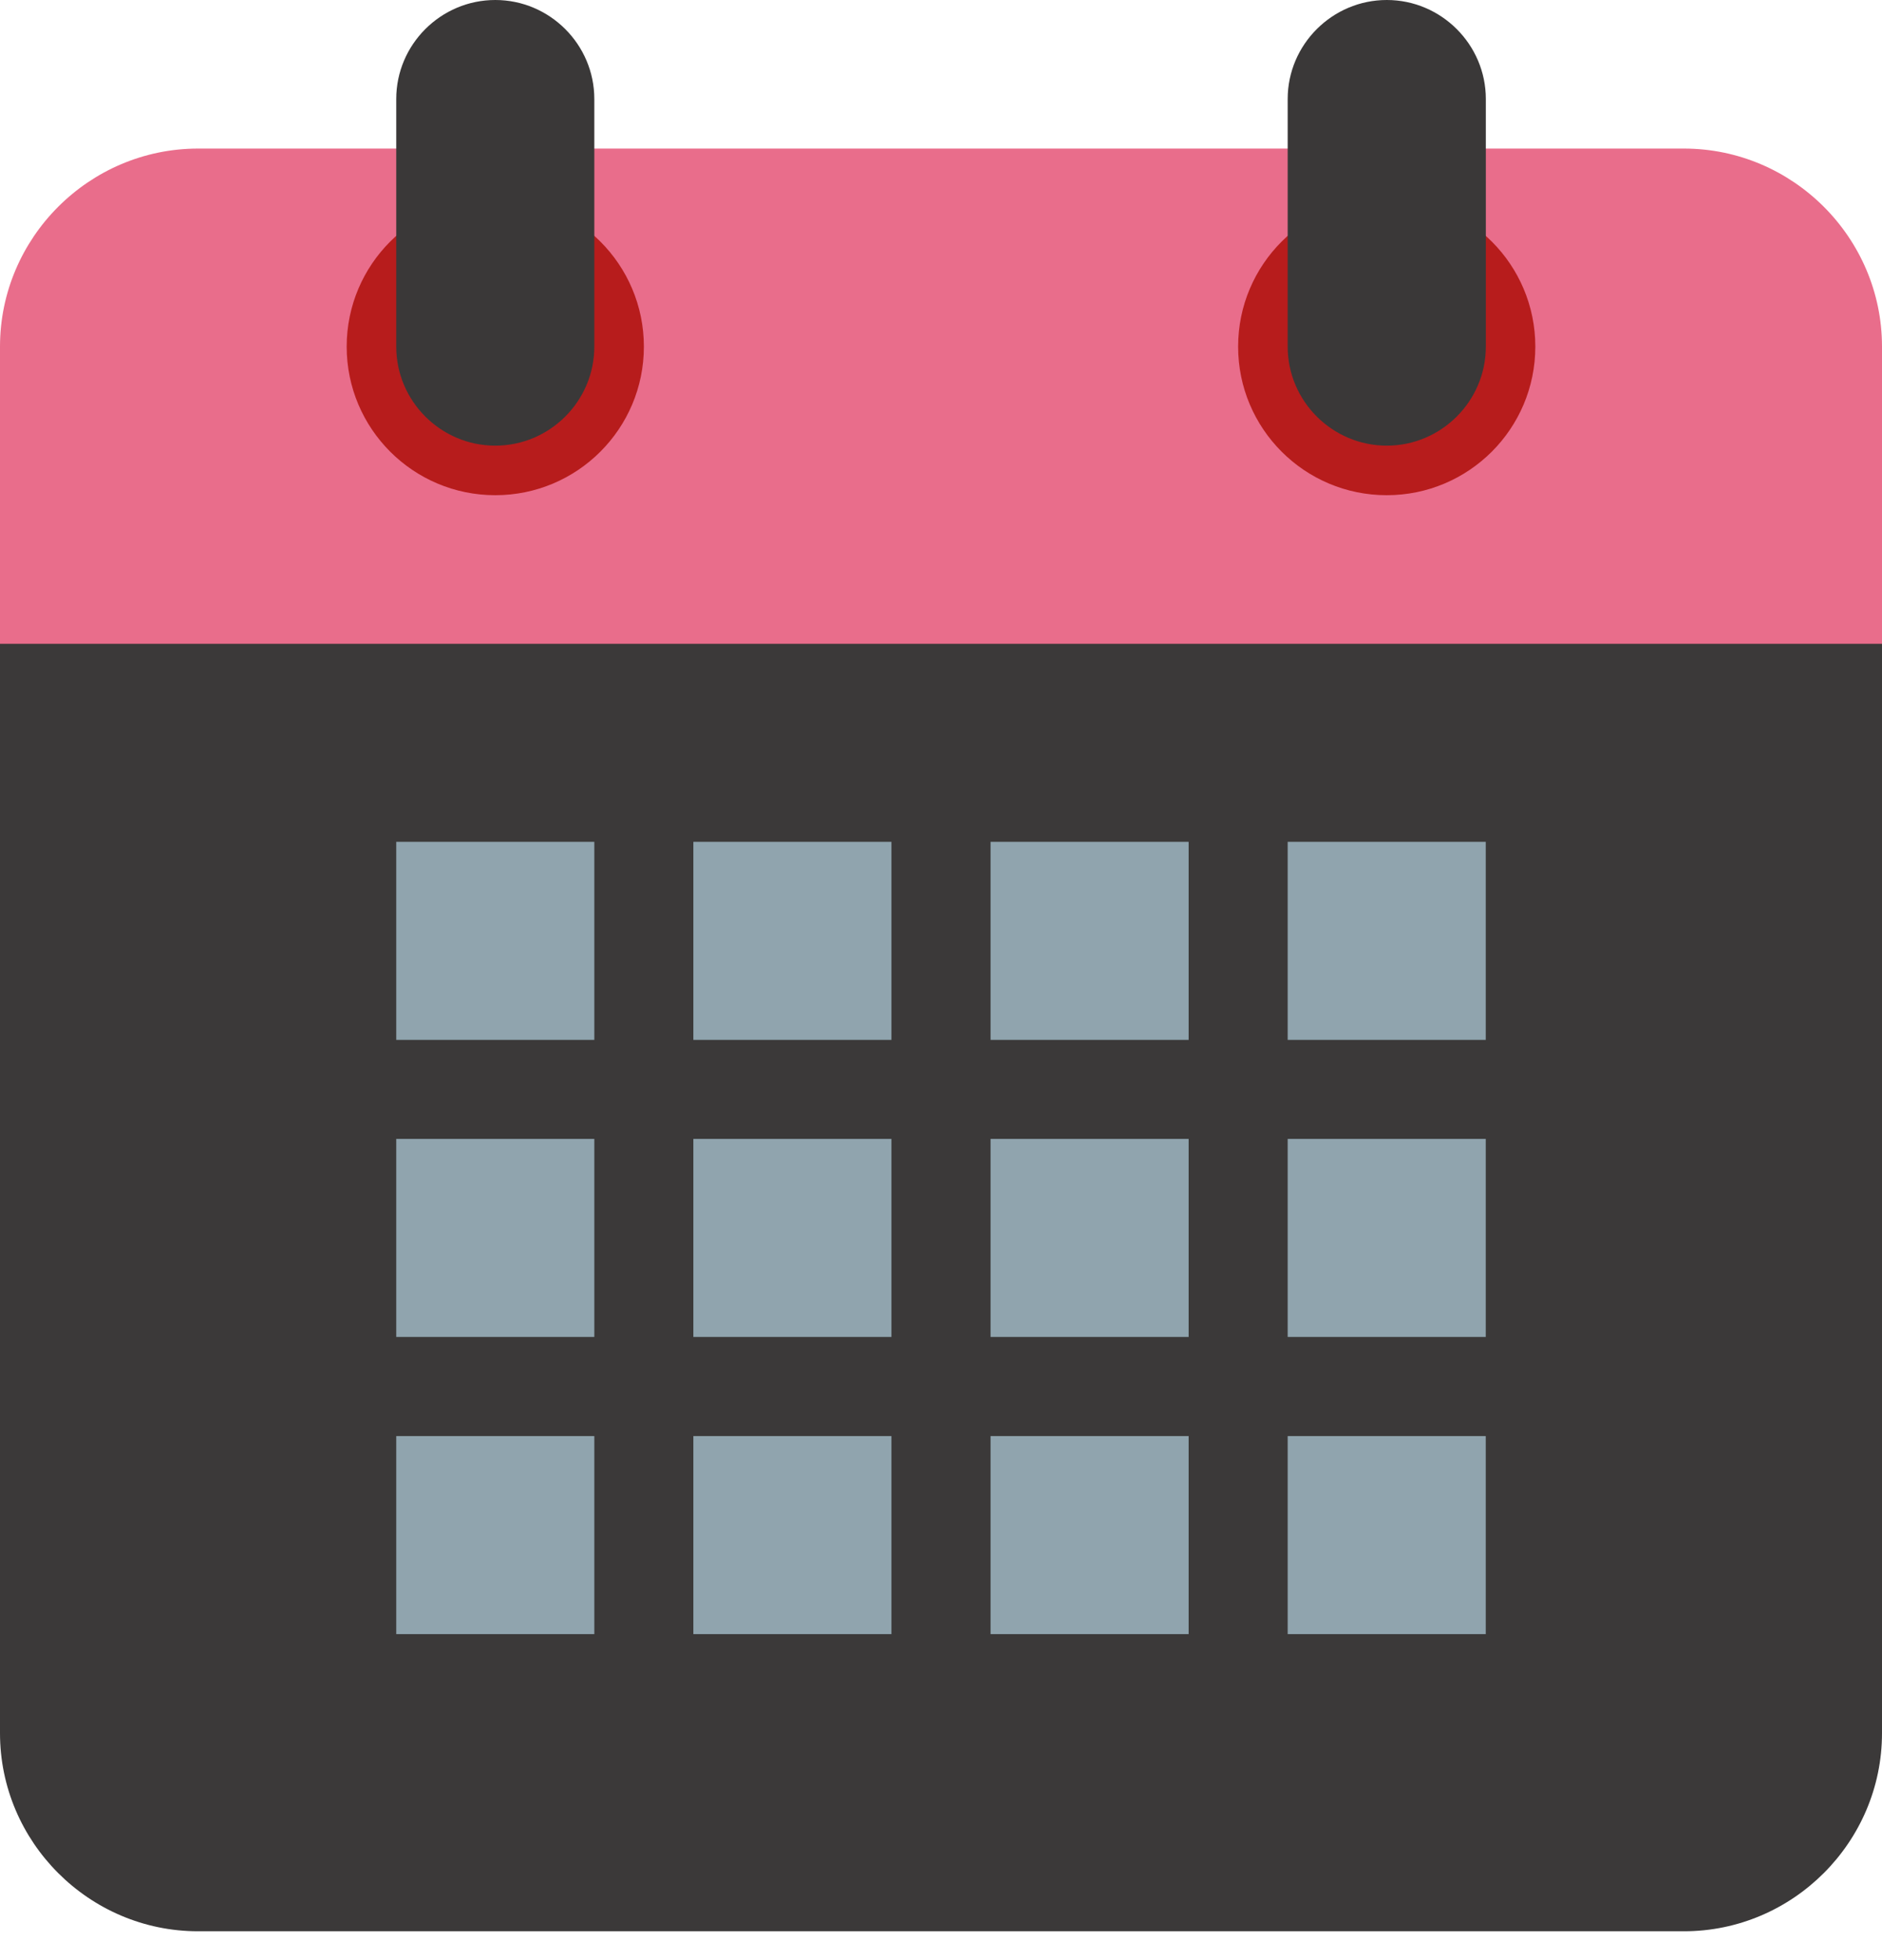 <?xml version="1.0" encoding="UTF-8"?>
<svg width="24px" height="25px" viewBox="0 0 24 25" version="1.1" xmlns="http://www.w3.org/2000/svg" xmlns:xlink="http://www.w3.org/1999/xlink">
    <title>Calendar_Icon</title>
    <g id="Flash-Betting" stroke="none" stroke-width="1" fill="none" fill-rule="evenodd">
        <g id="Market" transform="translate(-36, -191)" fill-rule="nonzero">
            <g id="Sidebar" transform="translate(-1, 0)">
                <g id="Balance+Calendar" transform="translate(0, 121)">
                    <g id="Calendar_Icon" transform="translate(37, 70)">
                        <path d="M0,22.105 L0,6.947 L24,6.947 L24,22.105 C24,23.495 22.863,24.632 21.474,24.632 L2.526,24.632 C1.137,24.632 0,23.495 0,22.105 Z" id="Path" fill="#3B3939"></path>
                        <path d="M24,4.421 L24,8.211 L0,8.211 L0,4.421 C0,3.032 1.137,1.895 2.526,1.895 L21.474,1.895 C22.863,1.895 24,3.032 24,4.421 Z" id="Path" fill="#E96D8B"></path>
                        <g id="Group" transform="translate(4.421, 2.526)" fill="#B71C1C">
                            <circle id="Oval" cx="13.263" cy="1.895" r="1.895"></circle>
                            <circle id="Oval" cx="1.895" cy="1.895" r="1.895"></circle>
                        </g>
                        <g id="Group" transform="translate(5.053, 0)" fill="#3A3838">
                            <path d="M12.632,0 C11.937,0 11.368,0.568 11.368,1.263 L11.368,4.421 C11.368,5.116 11.937,5.684 12.632,5.684 C13.326,5.684 13.895,5.116 13.895,4.421 L13.895,1.263 C13.895,0.568 13.326,0 12.632,0 Z" id="Path"></path>
                            <path d="M1.263,0 C0.568,0 0,0.568 0,1.263 L0,4.421 C0,5.116 0.568,5.684 1.263,5.684 C1.958,5.684 2.526,5.116 2.526,4.421 L2.526,1.263 C2.526,0.568 1.958,0 1.263,0 Z" id="Path"></path>
                        </g>
                        <g id="Group" transform="translate(5.053, 10.737)" fill="#90A4AE">
                            <rect id="Rectangle" x="0" y="0" width="2.526" height="2.526"></rect>
                            <rect id="Rectangle" x="3.789" y="0" width="2.526" height="2.526"></rect>
                            <rect id="Rectangle" x="7.579" y="0" width="2.526" height="2.526"></rect>
                            <rect id="Rectangle" x="11.368" y="0" width="2.526" height="2.526"></rect>
                            <rect id="Rectangle" x="0" y="3.789" width="2.526" height="2.526"></rect>
                            <rect id="Rectangle" x="3.789" y="3.789" width="2.526" height="2.526"></rect>
                            <rect id="Rectangle" x="7.579" y="3.789" width="2.526" height="2.526"></rect>
                            <rect id="Rectangle" x="11.368" y="3.789" width="2.526" height="2.526"></rect>
                            <rect id="Rectangle" x="0" y="7.579" width="2.526" height="2.526"></rect>
                            <rect id="Rectangle" x="3.789" y="7.579" width="2.526" height="2.526"></rect>
                            <rect id="Rectangle" x="7.579" y="7.579" width="2.526" height="2.526"></rect>
                            <rect id="Rectangle" x="11.368" y="7.579" width="2.526" height="2.526"></rect>
                        </g>
                    </g>
                </g>
            </g>
        </g>
    </g>
</svg>
